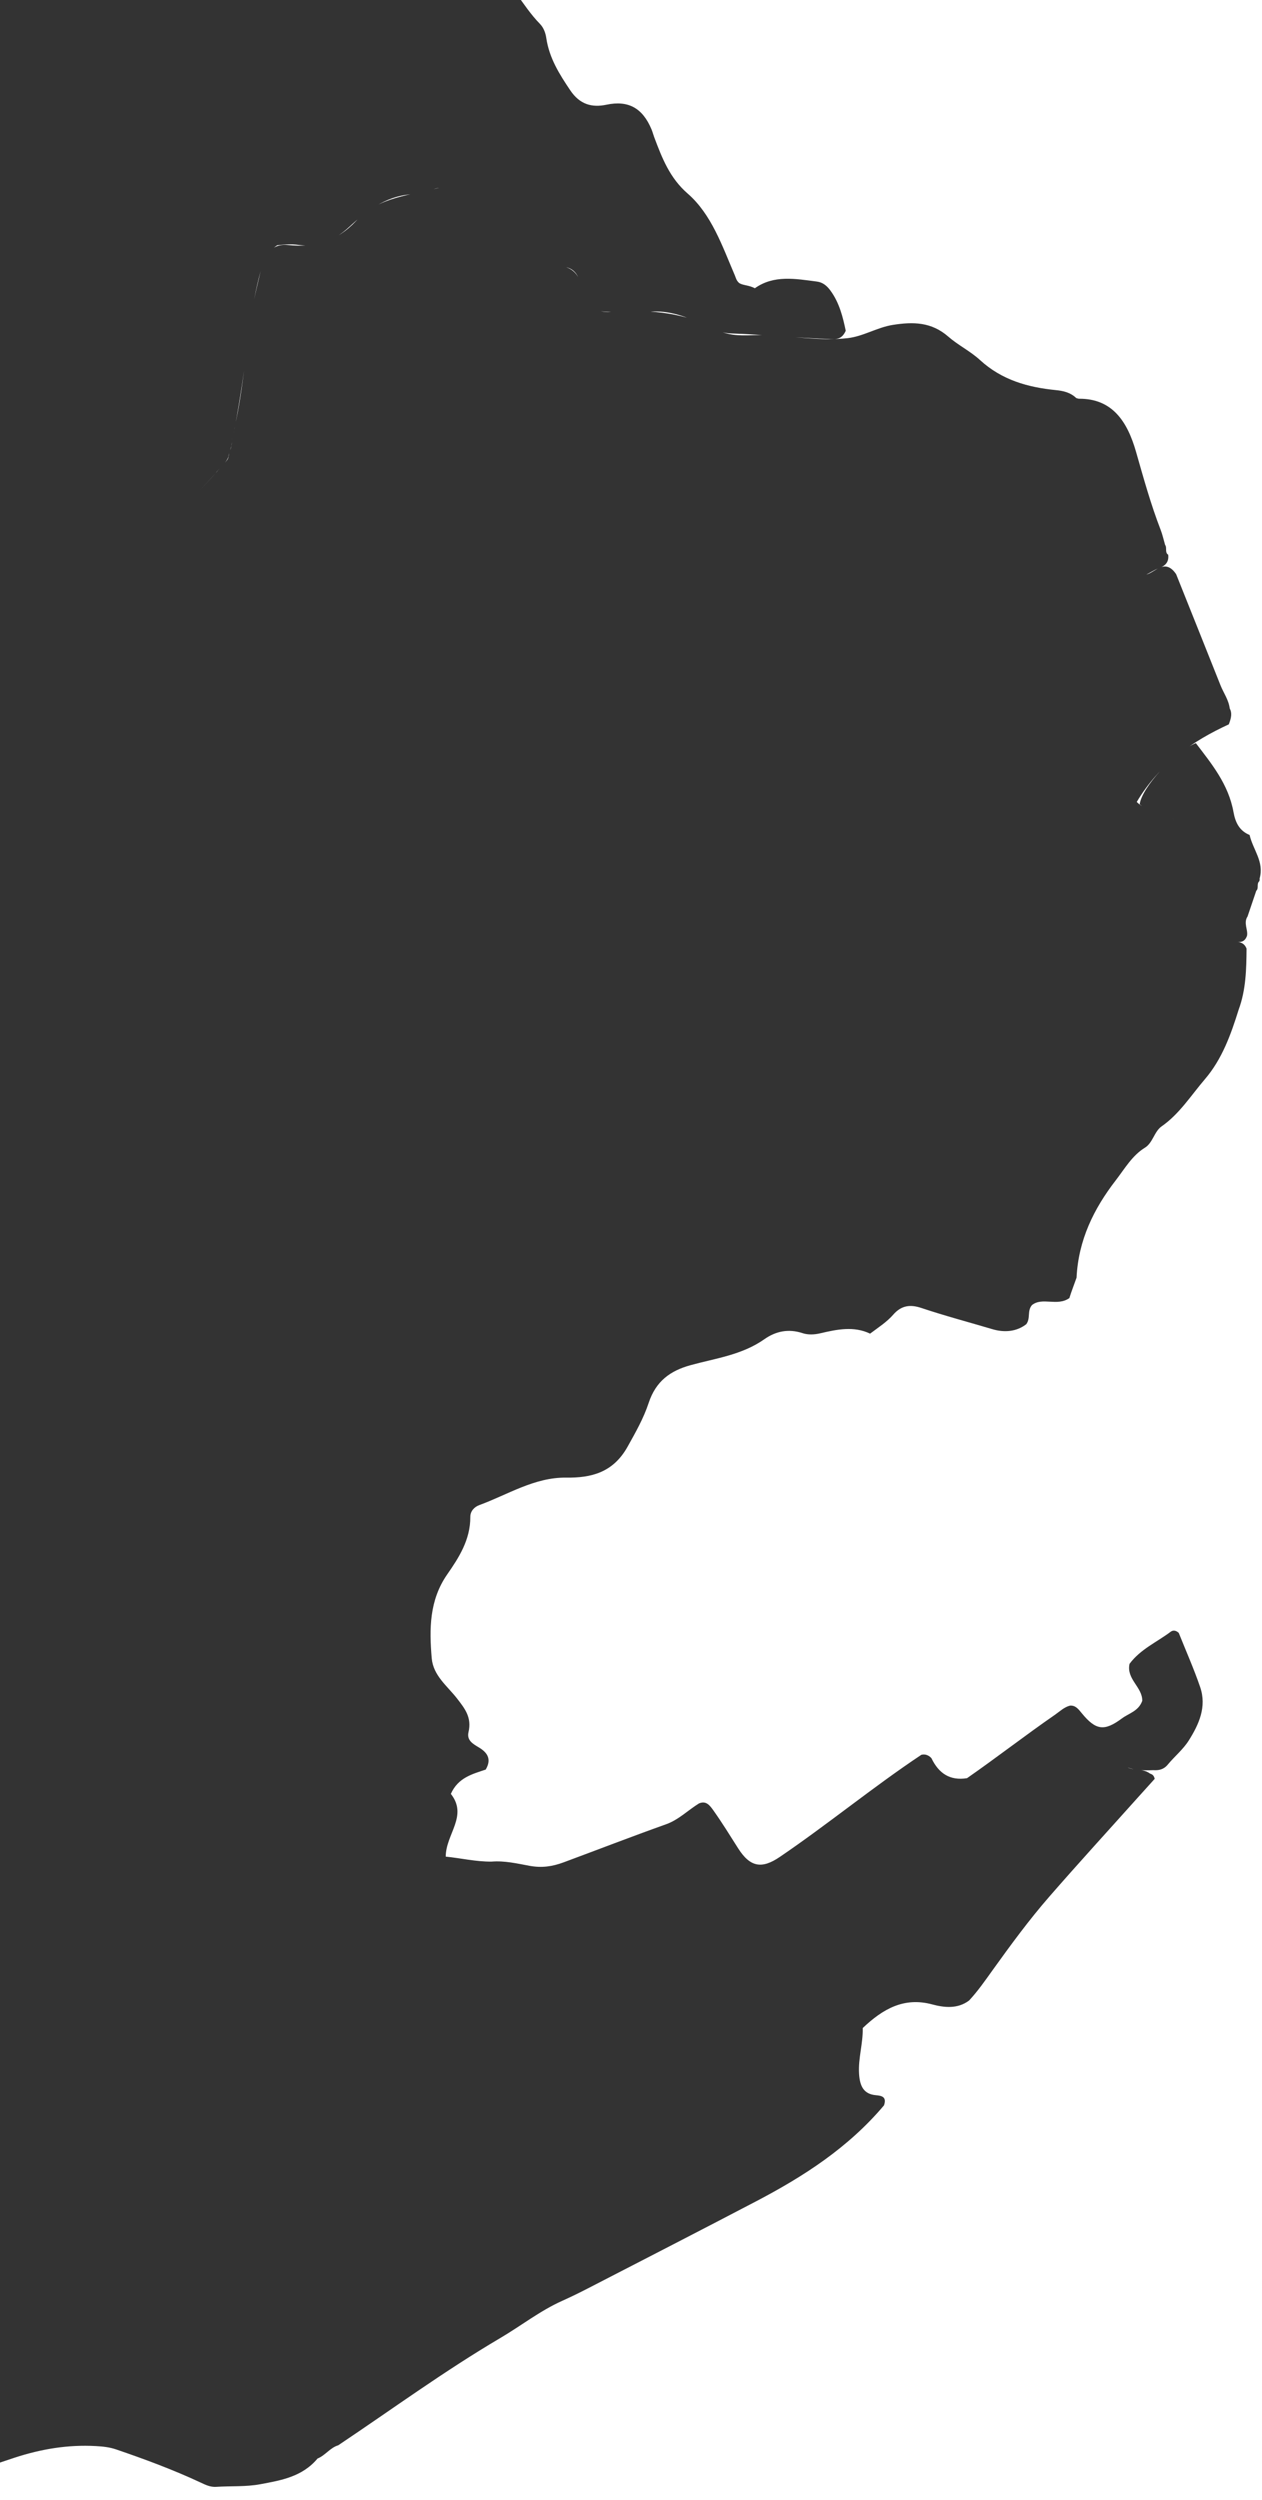 <svg xmlns="http://www.w3.org/2000/svg" width="410" height="812" viewBox="0 0 410 812" fill="none"><path d="M-33.923 811.708C-33.946 808.768 -33.983 805.823 -33.983 802.883C-33.991 493.763 -33.983 184.644 -34.088 -124.472C-34.088 -130 -33.168 -134.662 -29.388 -138.493C-28.696 -139.194 -28.218 -140.166 -27.276 -140.53C-20.527 -143.13 -13.917 -146.273 -6.626 -146.803C-4.738 -146.941 -3.22 -145.953 -1.694 -145.042C4.912 -141.093 11.762 -138.047 19.277 -136.573C23.584 -135.731 27.82 -135.545 32.127 -135.634C33.597 -135.666 34.947 -136.112 36.27 -136.776C37.717 -137.501 39.179 -138.213 40.678 -138.789C50.235 -142.434 55.245 -140.818 61.455 -132.07C63.886 -128.647 66.222 -125.148 68.597 -121.689C75.842 -118.697 83.085 -115.74 90.573 -114.193C97.038 -112.856 103.783 -111.682 110.378 -114.626C113.298 -115.93 116.518 -116.42 119.419 -117.887C120.982 -118.308 121.666 -117.117 122.384 -115.987C123.464 -110.856 126.414 -107.725 130.89 -105.72C137.223 -102.885 142.974 -98.791 148.833 -94.972C153.532 -91.91 153.906 -87.743 149.782 -83.672C147.677 -81.595 145.296 -79.873 143.202 -77.735C138.783 -73.231 136.532 -64.973 138.756 -59.008C141.437 -51.807 142.989 -44.278 144.776 -36.806C144.765 -32.995 145.916 -29.35 146.07 -25.535C146.204 -22.141 148.679 -20.112 150.979 -18.208C153.637 -16.009 156.176 -13.559 158.92 -11.591C165.934 -6.564 169.512 1.722 175.412 7.756C176.586 8.959 177.222 10.607 177.48 12.357C178.448 18.91 181.761 24.122 185.279 29.351C188.371 33.944 192.301 35.001 197.045 34.004C204.093 32.526 208.756 35.041 211.679 42.048C212.008 42.833 212.214 43.676 212.513 44.482C215.082 51.33 217.594 57.818 223.397 62.856C231.144 69.584 234.643 79.883 238.745 89.457C239.078 90.234 239.205 91.113 240.166 91.939C241.392 92.721 243.25 92.571 245.236 93.62C251.431 89.222 258.419 90.546 265.403 91.449C267.351 91.701 268.678 92.867 269.77 94.341C272.731 98.343 273.872 103.13 274.765 107.431C273.617 109.982 272.062 110.168 270.398 110.124C259.399 109.824 248.444 108.67 237.444 108.289C233.29 108.148 229.484 105.831 225.651 104.17C220.84 102.085 215.994 100.76 210.775 101.267C209.032 101.437 207.26 101.315 205.503 101.291C192.54 101.088 193.471 103.251 187.975 90.32C187.093 88.246 185.732 87.116 183.649 86.723C177.394 85.544 172.096 82.179 167.164 78.016C160.999 72.811 154.617 67.927 148.324 62.909C146.077 61.115 144.017 60.402 141.246 61.326C138.536 62.229 135.713 62.865 132.864 63.16C125.181 63.95 119.112 68.45 113.545 73.609C108.629 78.165 103.383 80.413 96.922 79.538C94.727 79.239 92.454 79.352 90.061 79.652C87.16 81.567 85.698 84.411 84.655 88.157C81.324 100.12 80.55 112.522 78.658 124.728C77.925 129.471 77.162 134.209 76.254 138.915C76.194 140.219 75.693 141.406 75.401 142.649C75.3 143.378 75.289 144.12 75.203 144.853C74.859 145.991 74.253 147.044 74.25 148.291C73.367 150.608 71.33 151.867 69.987 153.767C66.058 158.076 62.08 162.332 58.135 166.625C61.706 162.754 65.28 158.886 68.847 155.022C69.127 154.718 69.412 154.407 69.688 154.103C69.946 153.815 70.208 153.512 70.458 153.212C70.574 153.066 70.694 152.916 70.814 152.766C71.053 152.491 71.296 152.216 71.543 151.948C71.662 151.819 71.782 151.685 71.902 151.555C72.141 151.304 72.38 151.045 72.612 150.778C72.728 150.648 72.848 150.519 72.963 150.393C73.203 150.142 73.435 149.879 73.651 149.599C73.756 149.457 73.861 149.312 73.966 149.17C74.138 148.842 74.253 148.498 74.302 148.125C74.347 147.542 74.388 146.963 74.579 146.412C75.166 145.521 75.326 144.512 75.311 143.447C75.345 142.986 75.412 142.54 75.532 142.095C75.891 140.908 76.272 139.733 76.291 138.466C79.125 126.069 79.828 113.311 81.903 100.789C82.718 95.876 84.027 91.097 85.1 86.257C86.079 81.827 89.246 79.117 93.467 79.575C102.037 80.51 109.44 78.473 115.706 71.754C123.221 63.695 133.544 63.517 142.974 60.904C144.978 60.349 146.578 61.552 148.208 62.816C155.204 68.231 162.218 73.646 168.966 79.388C173.244 83.025 177.902 85.289 183.006 86.521C185.874 87.213 187.489 88.776 188.536 91.522C189.145 93.114 190.028 94.58 190.637 96.176C192.114 100.044 194.753 101.724 198.578 101.307C199.21 101.238 199.857 101.335 200.493 101.291C211.762 100.501 222.687 101.627 233.043 107.143C238.076 109.82 243.77 108.625 249.117 108.844C257.851 109.205 266.536 110.837 275.352 109.832C280.516 109.245 284.935 106.333 290.057 105.523C296.664 104.478 302.601 104.543 308.09 109.338C311.305 112.145 315.22 114.036 318.361 116.916C325.543 123.501 334.03 125.801 343.045 126.705C345.479 126.948 347.759 127.47 349.644 129.276C349.954 129.357 350.261 129.507 350.571 129.503C361.346 129.446 366.252 136.866 369.075 146.736C371.516 155.269 373.875 163.827 377.072 172.081C377.681 173.652 378.04 175.341 378.519 176.973C379.229 177.901 378.343 179.415 379.521 180.169V180.14C379.85 182.696 378.429 183.838 376.481 184.547C374.836 185.142 373.378 186.179 372.443 186.592C375.195 186.009 378.485 181.12 382.105 186.491C386.909 198.503 391.728 210.511 396.503 222.536C397.501 225.055 399.161 227.266 399.516 230.085C400.302 231.571 400.074 233.041 399.217 235.261C387.608 240.59 376.724 247.969 369.31 260.46C373.322 264.566 379.902 262.878 381.491 266.522C380.018 263.068 373.823 264.538 370.267 261.193C371.004 255.758 381.383 244.324 388.505 241.356C393.598 248.046 399.105 254.66 400.743 263.768C401.375 267.296 402.766 269.872 405.977 271.196C407.054 275.971 410.785 279.892 409.219 285.331C409.279 285.651 409.238 285.95 409.099 286.242C408.168 287.04 409.047 288.502 408.138 289.308C407.196 292.09 406.25 294.876 405.308 297.659C403.906 299.761 405.514 302.009 405.136 303.912C404.407 306.026 402.971 306.006 401.857 305.937C403.031 305.961 404.347 306.403 404.983 308.112C404.93 314.815 404.781 321.505 402.436 327.864C399.883 336.037 397.038 343.979 391.459 350.499C386.931 355.792 383.148 361.831 377.39 365.824C374.974 367.501 374.567 371.162 371.946 372.766C367.826 375.289 365.392 379.59 362.461 383.385C355.36 392.583 350.35 402.728 349.752 414.975C348.971 417.211 348.088 419.402 347.419 421.593C343.493 424.403 338.636 421.159 335.257 423.881C333.634 425.821 334.879 428.056 333.432 430.069C330.284 432.524 326.317 432.864 322.399 431.697C314.708 429.413 306.953 427.36 299.333 424.812C295.763 423.618 292.865 423.925 290.188 426.991C288.117 429.365 285.477 431.049 282.673 433.147C277.371 430.616 271.92 431.766 266.431 433.05C264.573 433.483 262.524 433.585 260.715 432.985C256.239 431.507 252.104 432.301 248.332 434.954C241.015 440.097 232.486 441.15 224.347 443.39C217.815 445.188 213.081 448.537 210.733 455.669C209.077 460.695 206.471 465.235 203.906 469.844C199.18 478.337 191.998 480.014 183.956 479.909C173.659 479.771 164.996 485.433 155.697 488.843C154.134 489.418 152.792 490.775 152.8 492.654C152.837 500.106 149.061 505.922 145.292 511.345C139.459 519.736 139.452 529.067 140.259 538.569C140.742 544.218 145.333 547.596 148.451 551.601C151.042 554.939 153.316 557.798 152.213 562.553C151.592 565.217 153.592 566.356 155.54 567.518C158.071 569.029 159.926 571.143 157.795 574.735C153.454 576.201 148.829 577.331 146.477 582.628C152.13 589.805 144.81 595.706 144.813 603.004C149.734 603.494 154.639 604.677 159.702 604.624C163.874 604.276 168.009 605.244 172.01 605.985C176.018 606.726 179.447 606.224 183.122 604.859C194.226 600.736 205.286 596.459 216.435 592.482C220.473 591.04 223.513 587.93 227.083 585.727C229.387 584.751 230.564 586.298 231.802 588.043C234.614 592.012 237.182 596.168 239.792 600.286C243.763 606.548 247.573 607.021 253.338 603.105C268.951 592.502 283.626 580.389 299.33 569.932C299.812 569.81 300.291 569.81 300.773 569.899C301.491 570.082 302.104 570.462 302.609 571.037C304.975 575.962 308.587 578.412 314.169 577.529C323.591 570.981 332.98 563.687 342.712 556.951C344.301 555.854 345.722 554.432 347.636 553.958C349.457 553.833 350.391 555.149 351.483 556.474C356.022 561.982 358.763 562.374 364.498 558.114C366.779 556.421 369.886 555.769 371.101 552.407C371.153 547.888 365.867 545.397 366.966 540.387C370.544 535.596 375.831 533.356 380.34 529.962C381.174 529.335 382.172 529.586 382.964 530.359C385.298 536.203 387.862 541.958 389.904 547.92C392.121 554.388 389.478 560.086 386.24 565.242C384.389 568.19 381.607 570.434 379.383 573.123C378.052 574.735 376.47 575.043 374.664 574.921C371.696 575.043 368.738 575.006 366.356 574.038C368.342 575.132 371.262 574.289 373.602 576.023C374.178 576.266 374.829 576.408 375.146 577.74C373.486 579.579 371.617 581.632 369.763 583.702C360.12 594.466 350.373 605.122 340.872 616.037C334.322 623.562 328.37 631.67 322.511 639.835C320.069 643.237 317.688 646.687 314.85 649.725C311.081 652.584 306.639 652.013 302.855 651C293.669 648.538 286.823 652.479 280.284 658.679C280.407 663.693 278.777 668.48 279.091 673.526C279.334 677.495 280.542 680.136 284.572 680.492C286.318 680.646 288.203 680.942 287.193 683.793C275.569 697.563 261.07 706.874 245.778 714.885C227.532 724.443 209.212 733.835 190.917 743.275C188.181 744.685 185.418 746.037 182.617 747.293C175.502 750.48 169.273 755.389 162.554 759.346C144.454 769.997 127.39 782.487 109.885 794.2C107.279 794.957 105.649 797.509 103.166 798.493C98.182 804.459 91.239 805.597 84.531 806.848C79.847 807.719 74.975 807.383 70.197 807.695C68.335 807.816 66.761 807.042 65.157 806.289C56.21 802.11 47.001 798.704 37.717 795.532C35.556 794.795 33.38 794.577 31.133 794.451C22.111 793.949 13.459 795.383 4.752 798.218C-6.417 801.854 -17.338 806.224 -28.42 810.092C-30.226 810.72 -31.919 811.826 -33.912 811.724L-33.923 811.708Z" fill="#333333"></path></svg>